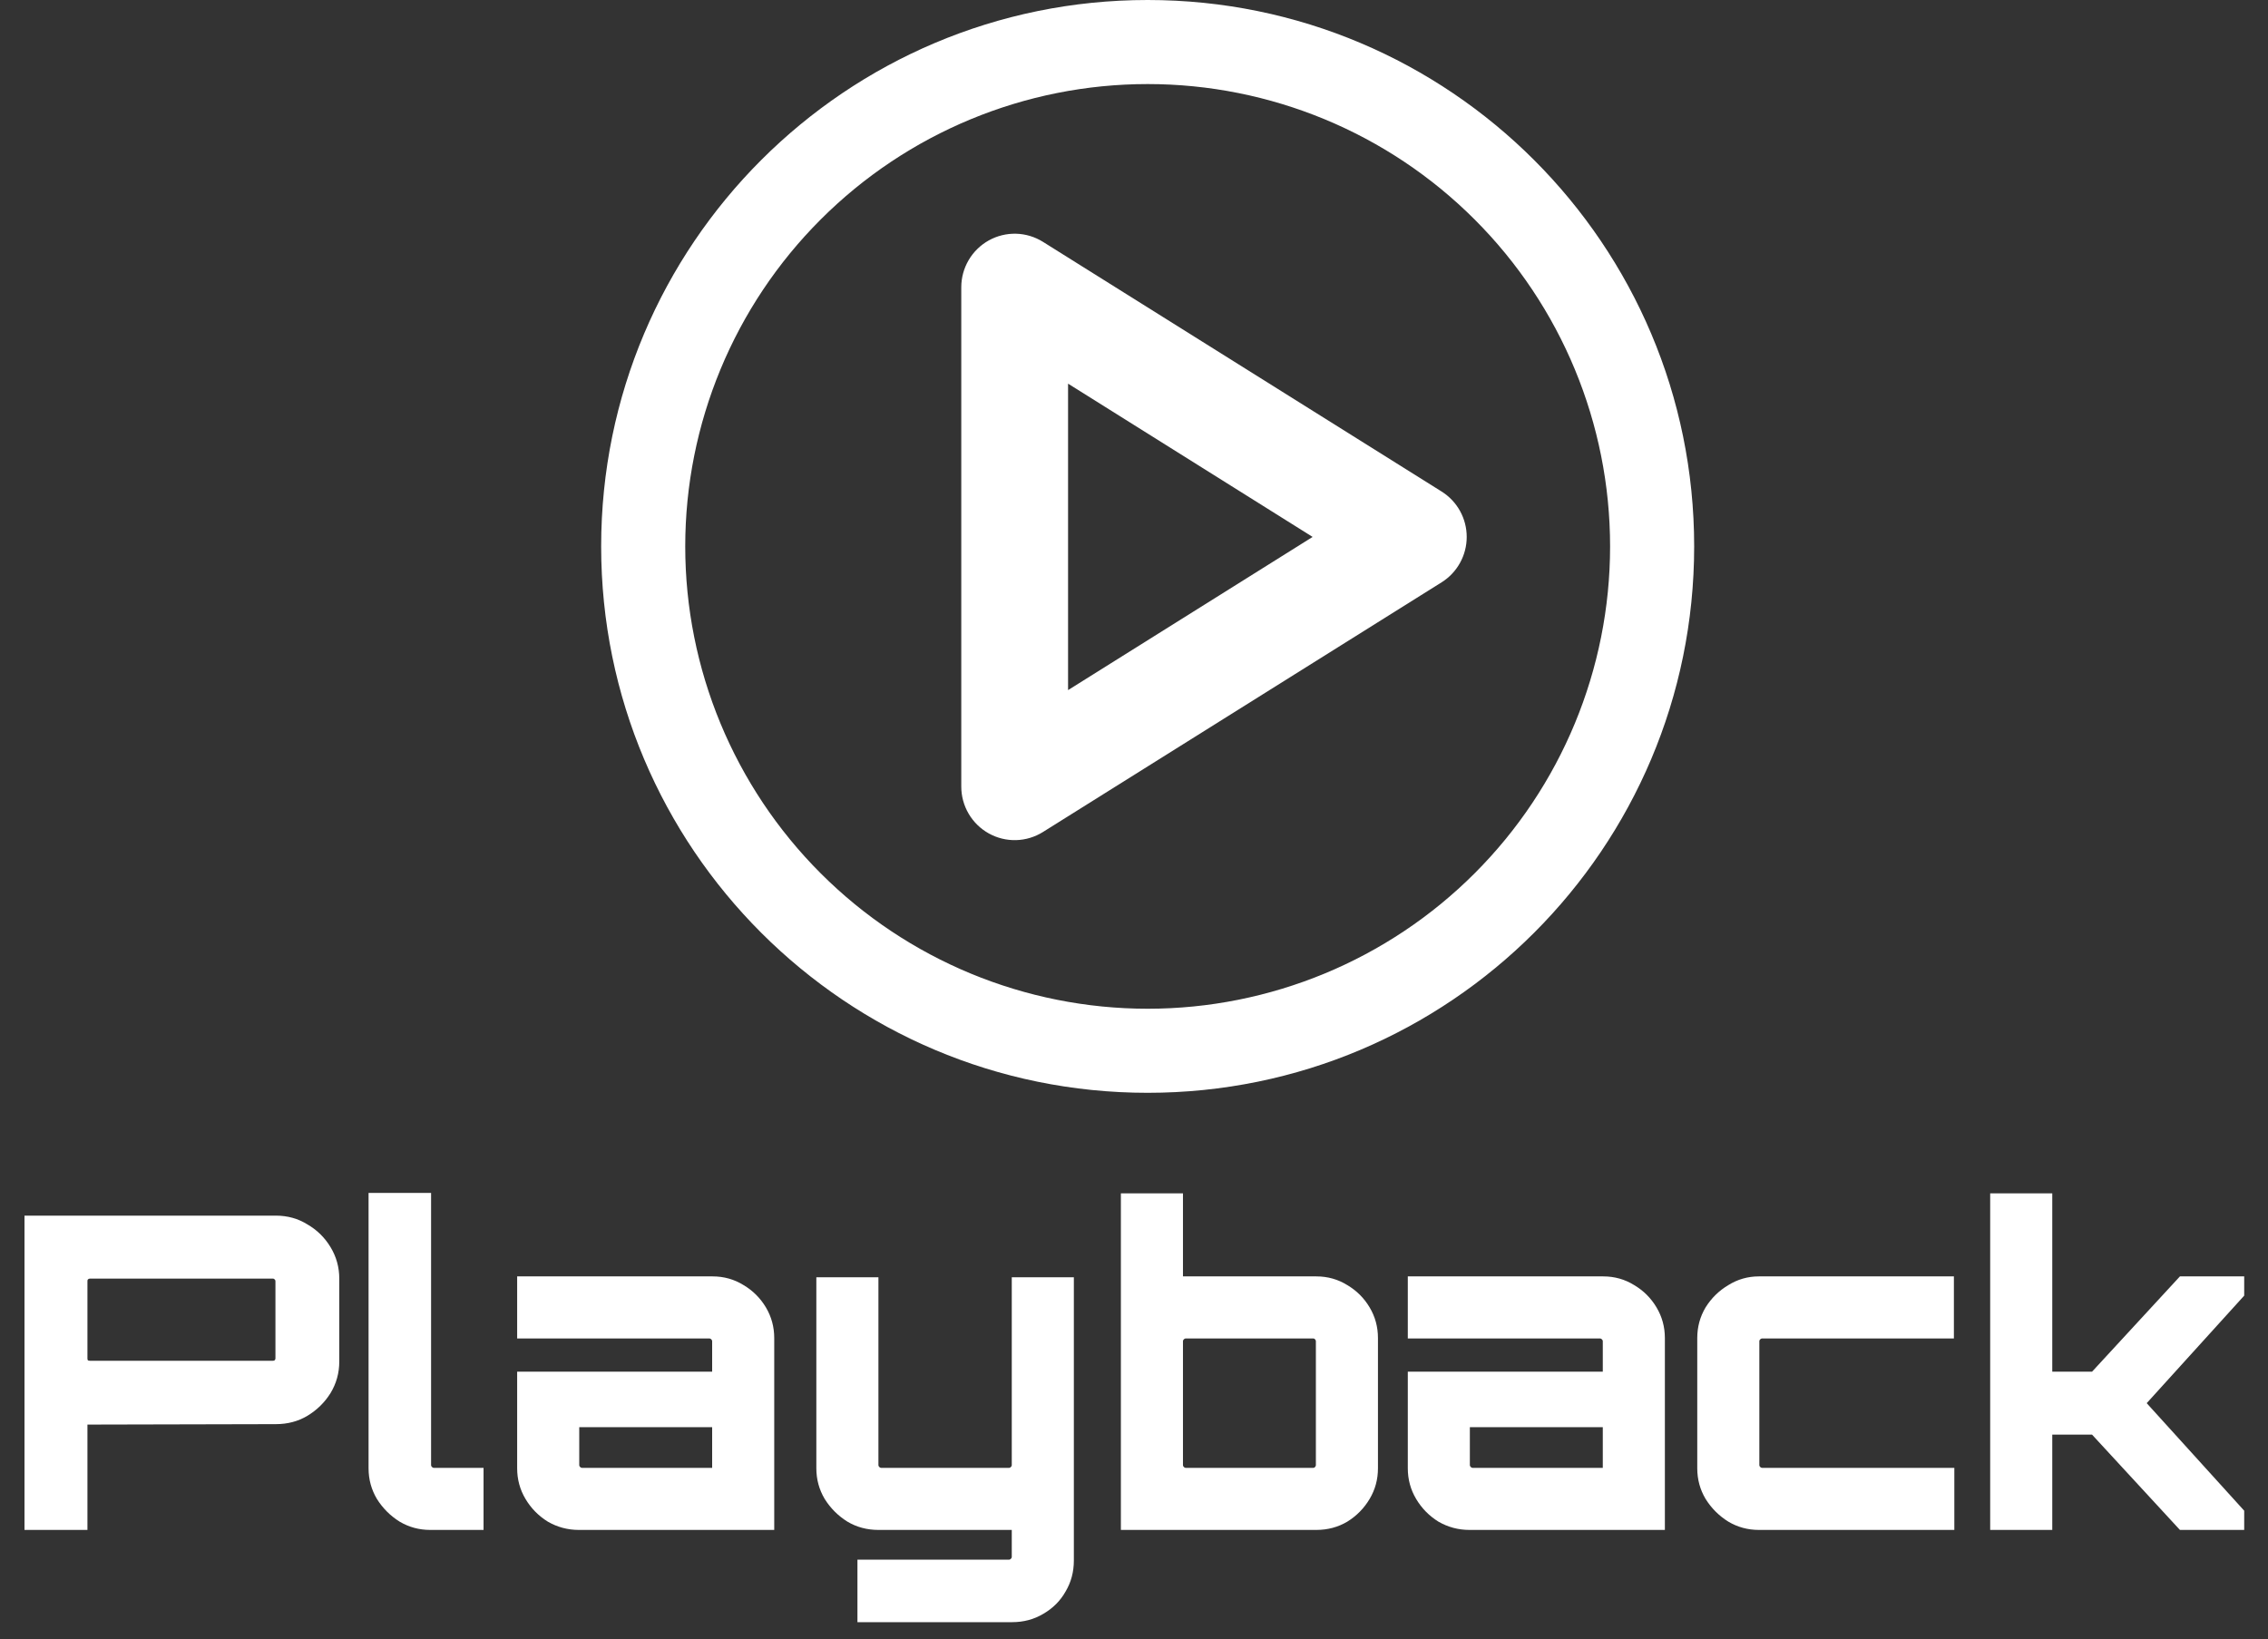 <svg width="83" height="60" viewBox="0 0 83 60" fill="none" xmlns="http://www.w3.org/2000/svg">
<rect x="0" y="0" width="83" height="60" fill="#333333" stroke="none"/>
<path d="M35.179 10.512V28.793C35.179 29.143 35.273 29.486 35.45 29.787C35.627 30.088 35.881 30.336 36.186 30.506C36.491 30.675 36.835 30.76 37.184 30.751C37.532 30.742 37.872 30.639 38.168 30.454L52.758 21.314C53.039 21.138 53.271 20.893 53.431 20.602C53.592 20.312 53.676 19.985 53.676 19.653C53.676 19.321 53.592 18.994 53.431 18.703C53.271 18.413 53.039 18.168 52.758 17.992L38.168 8.852C37.872 8.667 37.532 8.564 37.184 8.555C36.835 8.546 36.491 8.631 36.186 8.8C35.881 8.97 35.627 9.218 35.45 9.519C35.273 9.82 35.179 10.163 35.179 10.512ZM39.087 14.043L48.037 19.653L39.087 25.26V14.043Z" fill="white"/>
<path d="M42 0C30.954 0 22 8.954 22 20C22 31.046 30.954 40 42 40C53.046 40 62 31.046 62 20C62 8.954 53.046 0 42 0ZM42 3.077C46.488 3.077 50.793 4.86 53.966 8.034C57.14 11.207 58.923 15.512 58.923 20C58.923 24.488 57.14 28.793 53.966 31.966C50.793 35.14 46.488 36.923 42 36.923C37.512 36.923 33.207 35.14 30.034 31.966C26.86 28.793 25.077 24.488 25.077 20C25.077 15.512 26.86 11.207 30.034 8.034C33.207 4.86 37.512 3.077 42 3.077Z" fill="white"/>
<path d="M0.896 56V44.496H10.096C10.523 44.496 10.907 44.603 11.248 44.816C11.6 45.019 11.883 45.296 12.096 45.648C12.309 46 12.416 46.384 12.416 46.8V49.84C12.416 50.256 12.309 50.64 12.096 50.992C11.883 51.333 11.6 51.611 11.248 51.824C10.907 52.027 10.523 52.128 10.096 52.128L3.2 52.144V56H0.896ZM3.296 49.808H9.984C10.016 49.808 10.037 49.803 10.048 49.792C10.069 49.771 10.08 49.749 10.08 49.728V46.896C10.08 46.864 10.069 46.843 10.048 46.832C10.037 46.811 10.016 46.8 9.984 46.8H3.296C3.264 46.8 3.237 46.811 3.216 46.832C3.205 46.843 3.2 46.864 3.2 46.896V49.728C3.2 49.749 3.205 49.771 3.216 49.792C3.237 49.803 3.264 49.808 3.296 49.808ZM15.744 56C15.339 56 14.966 55.899 14.624 55.696C14.283 55.483 14.006 55.205 13.792 54.864C13.59 54.523 13.488 54.149 13.488 53.744V43.664H15.776V53.632C15.776 53.653 15.787 53.675 15.808 53.696C15.83 53.717 15.851 53.728 15.872 53.728H17.696V56H15.744ZM21.182 56C20.776 56 20.398 55.899 20.046 55.696C19.704 55.483 19.432 55.205 19.23 54.864C19.027 54.523 18.926 54.149 18.926 53.744V50.208H26.062V49.088C26.062 49.067 26.051 49.045 26.03 49.024C26.008 49.003 25.987 48.992 25.966 48.992H18.926V46.72H26.078C26.494 46.72 26.872 46.827 27.214 47.04C27.555 47.243 27.827 47.515 28.03 47.856C28.232 48.197 28.334 48.571 28.334 48.976V56H21.182ZM21.294 53.728H26.062V52.24H21.198V53.632C21.198 53.653 21.208 53.675 21.23 53.696C21.251 53.717 21.272 53.728 21.294 53.728ZM31.379 59.376V57.088H36.931C36.953 57.088 36.974 57.077 36.995 57.056C37.017 57.035 37.027 57.013 37.027 56.992V56H32.147C31.731 56 31.352 55.899 31.011 55.696C30.67 55.483 30.392 55.205 30.179 54.864C29.977 54.523 29.875 54.149 29.875 53.744V46.752H32.147V53.632C32.147 53.653 32.158 53.675 32.179 53.696C32.2 53.717 32.222 53.728 32.243 53.728H36.931C36.953 53.728 36.974 53.717 36.995 53.696C37.017 53.675 37.027 53.653 37.027 53.632V46.752H39.299V57.12C39.299 57.536 39.198 57.915 38.995 58.256C38.803 58.597 38.531 58.869 38.179 59.072C37.838 59.275 37.459 59.376 37.043 59.376H31.379ZM41.02 56V43.68H43.292V46.72H48.172C48.588 46.72 48.967 46.827 49.308 47.04C49.65 47.243 49.922 47.515 50.124 47.856C50.327 48.197 50.428 48.571 50.428 48.976V53.744C50.428 54.149 50.327 54.523 50.124 54.864C49.922 55.205 49.65 55.483 49.308 55.696C48.967 55.899 48.588 56 48.172 56H41.02ZM43.388 53.728H48.06C48.092 53.728 48.114 53.717 48.124 53.696C48.146 53.675 48.156 53.653 48.156 53.632V49.088C48.156 49.067 48.146 49.045 48.124 49.024C48.114 49.003 48.092 48.992 48.06 48.992H43.388C43.367 48.992 43.346 49.003 43.324 49.024C43.303 49.045 43.292 49.067 43.292 49.088V53.632C43.292 53.653 43.303 53.675 43.324 53.696C43.346 53.717 43.367 53.728 43.388 53.728ZM53.776 56C53.37 56 52.992 55.899 52.639 55.696C52.298 55.483 52.026 55.205 51.824 54.864C51.621 54.523 51.52 54.149 51.52 53.744V50.208H58.656V49.088C58.656 49.067 58.645 49.045 58.623 49.024C58.602 49.003 58.581 48.992 58.559 48.992H51.52V46.72H58.672C59.087 46.72 59.466 46.827 59.807 47.04C60.149 47.243 60.421 47.515 60.623 47.856C60.826 48.197 60.928 48.571 60.928 48.976V56H53.776ZM53.888 53.728H58.656V52.24H53.791V53.632C53.791 53.653 53.802 53.675 53.824 53.696C53.845 53.717 53.866 53.728 53.888 53.728ZM64.369 56C63.964 56 63.59 55.899 63.249 55.696C62.907 55.483 62.63 55.205 62.417 54.864C62.214 54.523 62.113 54.149 62.113 53.744V48.976C62.113 48.571 62.214 48.197 62.417 47.856C62.63 47.515 62.907 47.243 63.249 47.04C63.59 46.827 63.964 46.72 64.369 46.72H71.505V48.992H64.481C64.46 48.992 64.438 49.003 64.417 49.024C64.395 49.045 64.385 49.067 64.385 49.088V53.632C64.385 53.653 64.395 53.675 64.417 53.696C64.438 53.717 64.46 53.728 64.481 53.728H71.521V56H64.369ZM72.833 56V43.68H75.105V50.208H76.561L79.777 46.72H82.129V47.424L78.561 51.36L82.129 55.296V56H79.777L76.561 52.512H75.105V56H72.833Z" fill="white"/>
</svg>
